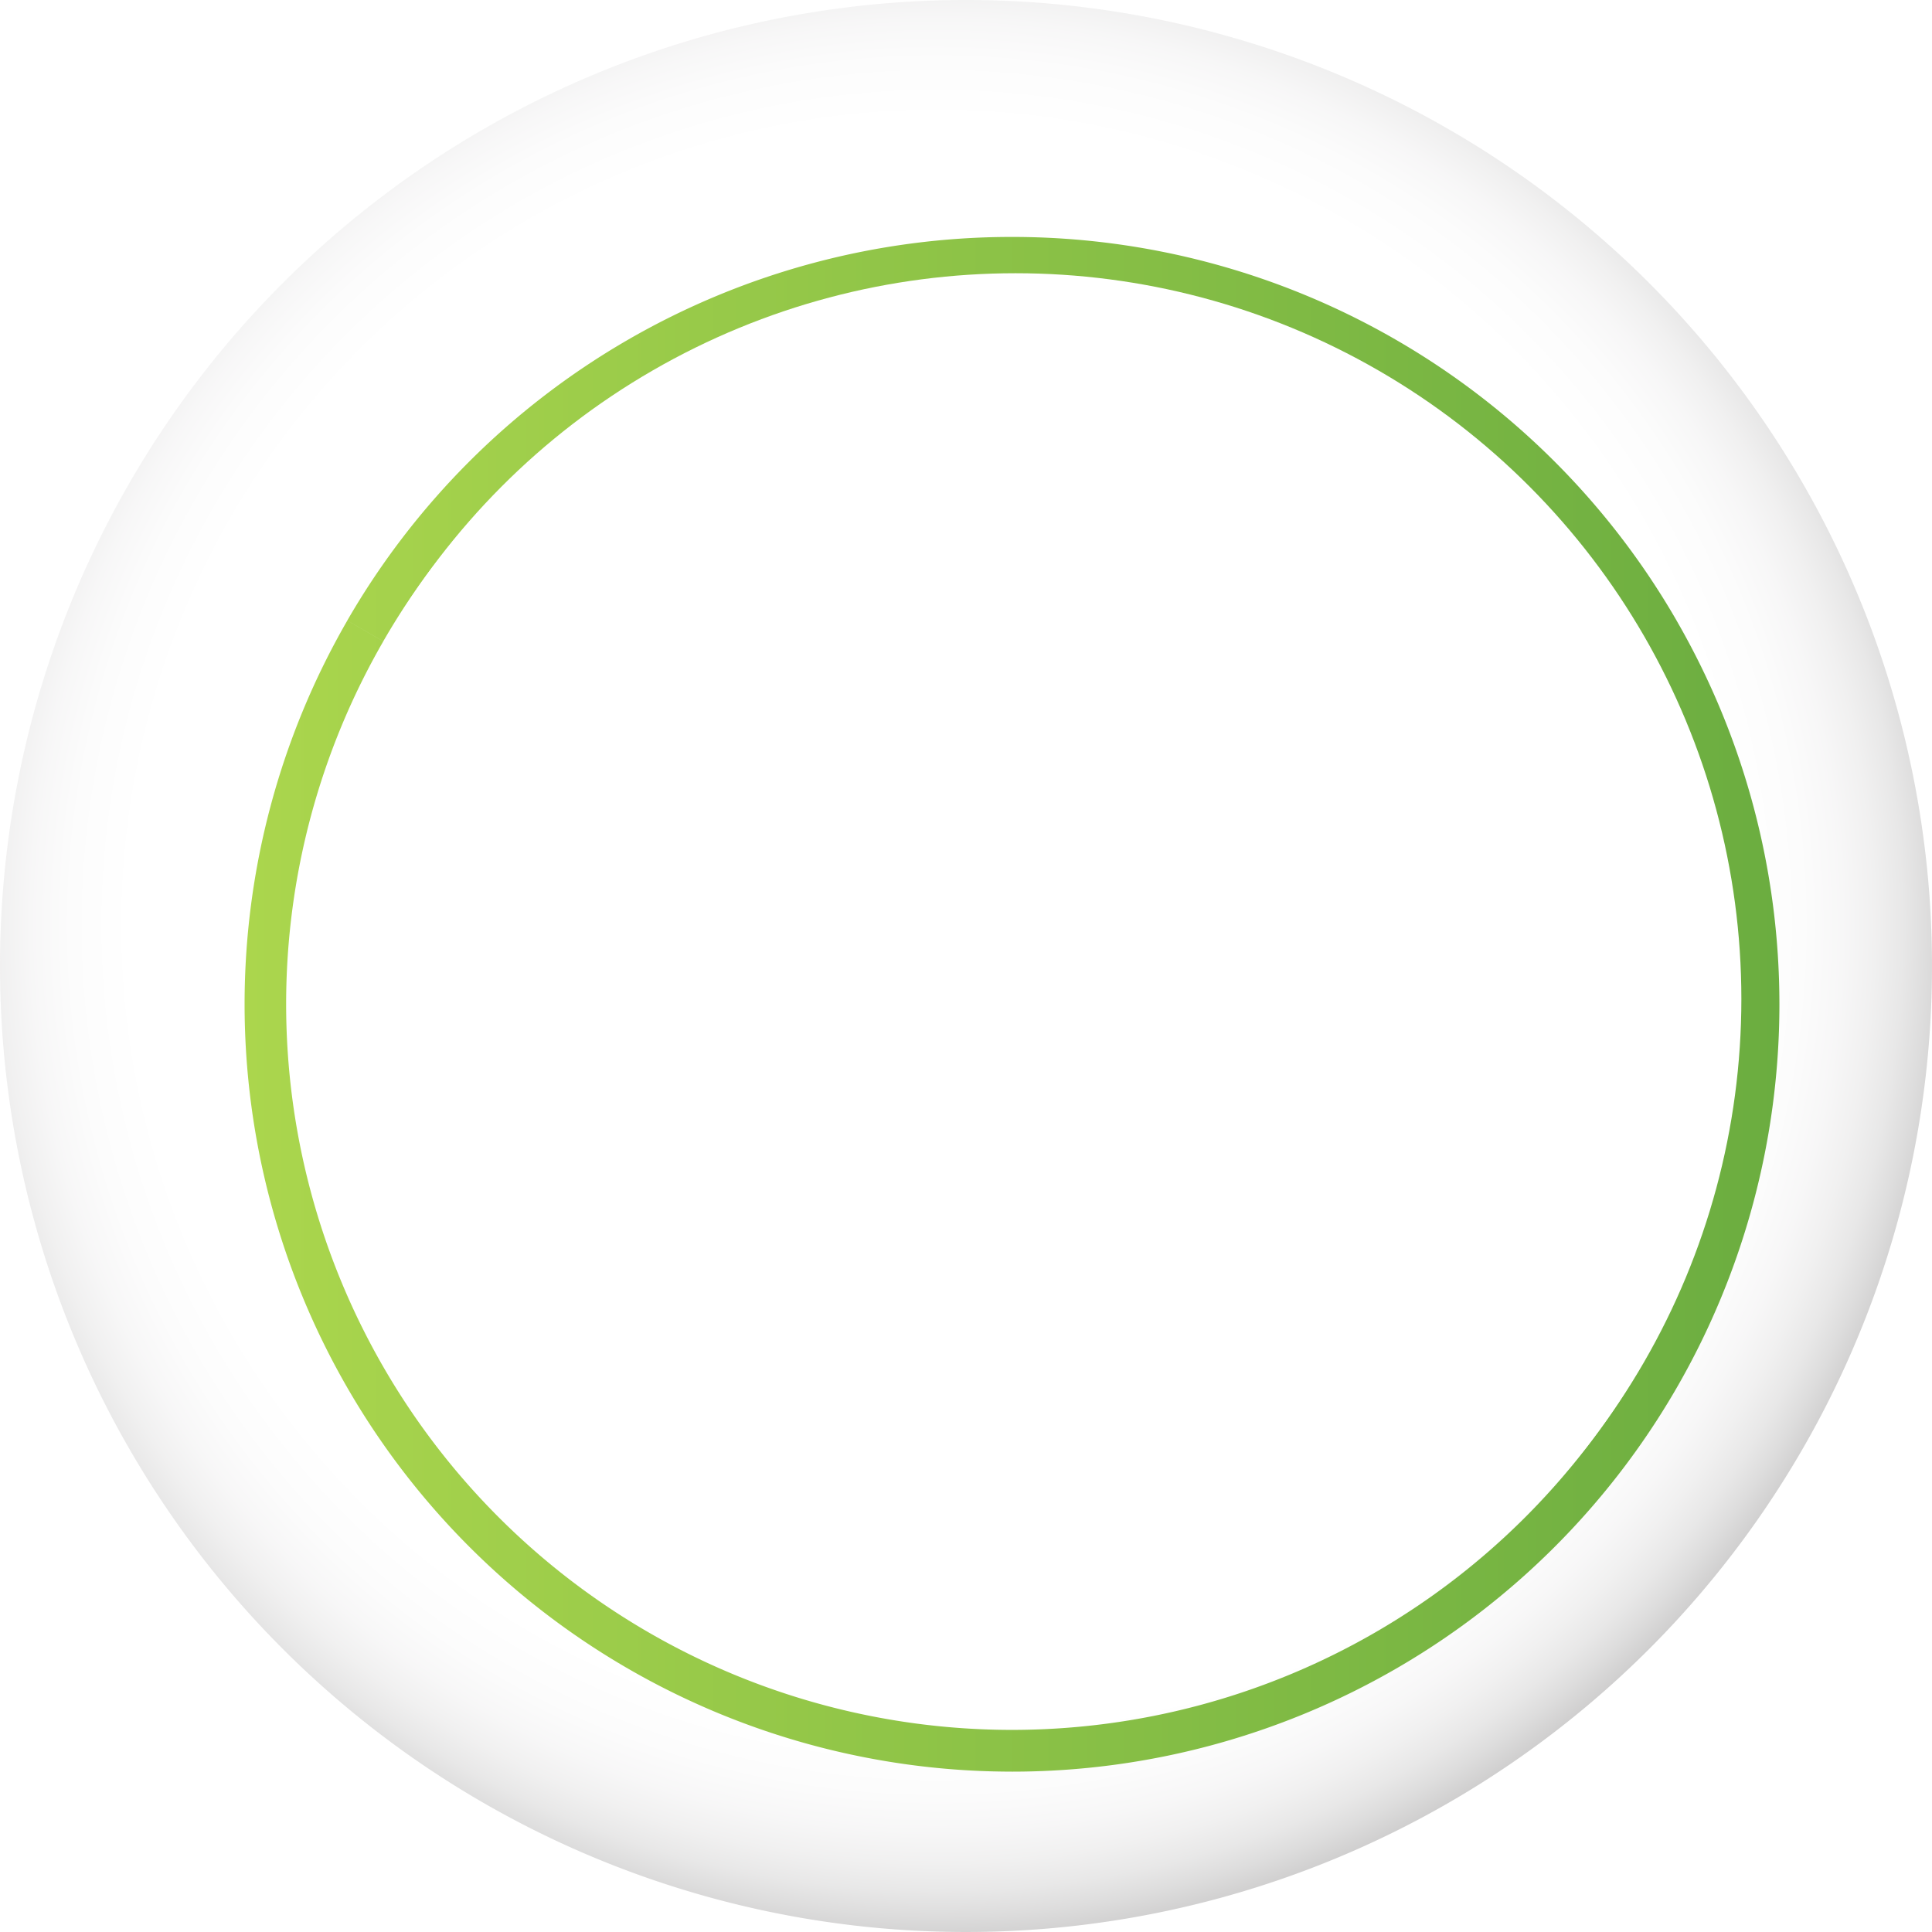 <svg id="Group_11157" data-name="Group 11157" xmlns="http://www.w3.org/2000/svg" xmlns:xlink="http://www.w3.org/1999/xlink" width="252.306" height="252.306" viewBox="0 0 252.306 252.306">
  <defs>
    <radialGradient id="radial-gradient" cx="0.485" cy="0.479" r="0.545" gradientUnits="objectBoundingBox">
      <stop offset="0.634" stop-color="#fff"/>
      <stop offset="0.765" stop-color="#fdfdfd"/>
      <stop offset="0.816" stop-color="#f6f6f6"/>
      <stop offset="0.853" stop-color="#eae9ea"/>
      <stop offset="0.883" stop-color="#d9d8d8"/>
      <stop offset="0.91" stop-color="#c3c2c2"/>
      <stop offset="0.933" stop-color="#a7a6a6"/>
      <stop offset="0.955" stop-color="#878585"/>
      <stop offset="0.974" stop-color="#615e5f"/>
      <stop offset="0.992" stop-color="#383435"/>
      <stop offset="1" stop-color="#231f20"/>
    </radialGradient>
    <linearGradient id="linear-gradient" y1="0.5" x2="1" y2="0.5" gradientUnits="objectBoundingBox">
      <stop offset="0" stop-color="#abd64d"/>
      <stop offset="1" stop-color="#6bad40"/>
    </linearGradient>
    <filter id="Union_4" x="19.441" y="18.442" width="225.423" height="225.421" filterUnits="userSpaceOnUse">
      <feOffset dx="6" dy="5" input="SourceAlpha"/>
      <feGaussianBlur stdDeviation="4" result="blur"/>
      <feFlood flood-color="#c1c1c1" flood-opacity="0.341"/>
      <feComposite operator="in" in2="blur"/>
      <feComposite in="SourceGraphic"/>
    </filter>
    <filter id="Ellipse_1335" x="25.84" y="23.678" width="213.569" height="213.569" filterUnits="userSpaceOnUse">
      <feOffset dx="6" dy="5" input="SourceAlpha"/>
      <feGaussianBlur stdDeviation="4" result="blur-2"/>
      <feFlood flood-color="#c1c1c1" flood-opacity="0.341"/>
      <feComposite operator="in" in2="blur-2"/>
      <feComposite in="SourceGraphic"/>
    </filter>
  </defs>
  <path id="Path_64257" data-name="Path 64257" d="M126.153,0A126.153,126.153,0,1,1,0,126.153,126.153,126.153,0,0,1,126.153,0Z" opacity="0.39" fill="url(#radial-gradient)" style="mix-blend-mode: multiply;isolation: isolate"/>
  <g id="Group_11096" data-name="Group 11096" transform="translate(25.941 25.942)">
    <g transform="matrix(1, 0, 0, 1, -25.94, -25.94)" filter="url(#Union_4)">
      <path id="Union_4-2" data-name="Union 4" d="M100.212,200.421h0A100.232,100.232,0,0,1,13.414,50.1l4.7,2.714a94.784,94.784,0,1,0,164.194,0l4.7-2.714a100.211,100.211,0,0,1-86.8,150.323h0Zm0-195a94.742,94.742,0,0,0-82.1,47.386l-4.7-2.714A100.166,100.166,0,0,1,100.212,0h0a100.166,100.166,0,0,1,86.8,50.1l-4.7,2.714A94.744,94.744,0,0,0,100.212,5.426Z" transform="translate(25.94 25.94)" stroke="rgba(0,0,0,0)" stroke-width="1" fill="url(#linear-gradient)"/>
    </g>
    <g transform="matrix(1, 0, 0, 1, -25.94, -25.94)" filter="url(#Ellipse_1335)">
      <circle id="Ellipse_1335-2" data-name="Ellipse 1335" cx="94.785" cy="94.785" r="94.785" transform="translate(31.84 30.68)" fill="#fff"/>
    </g>
  </g>
</svg>
